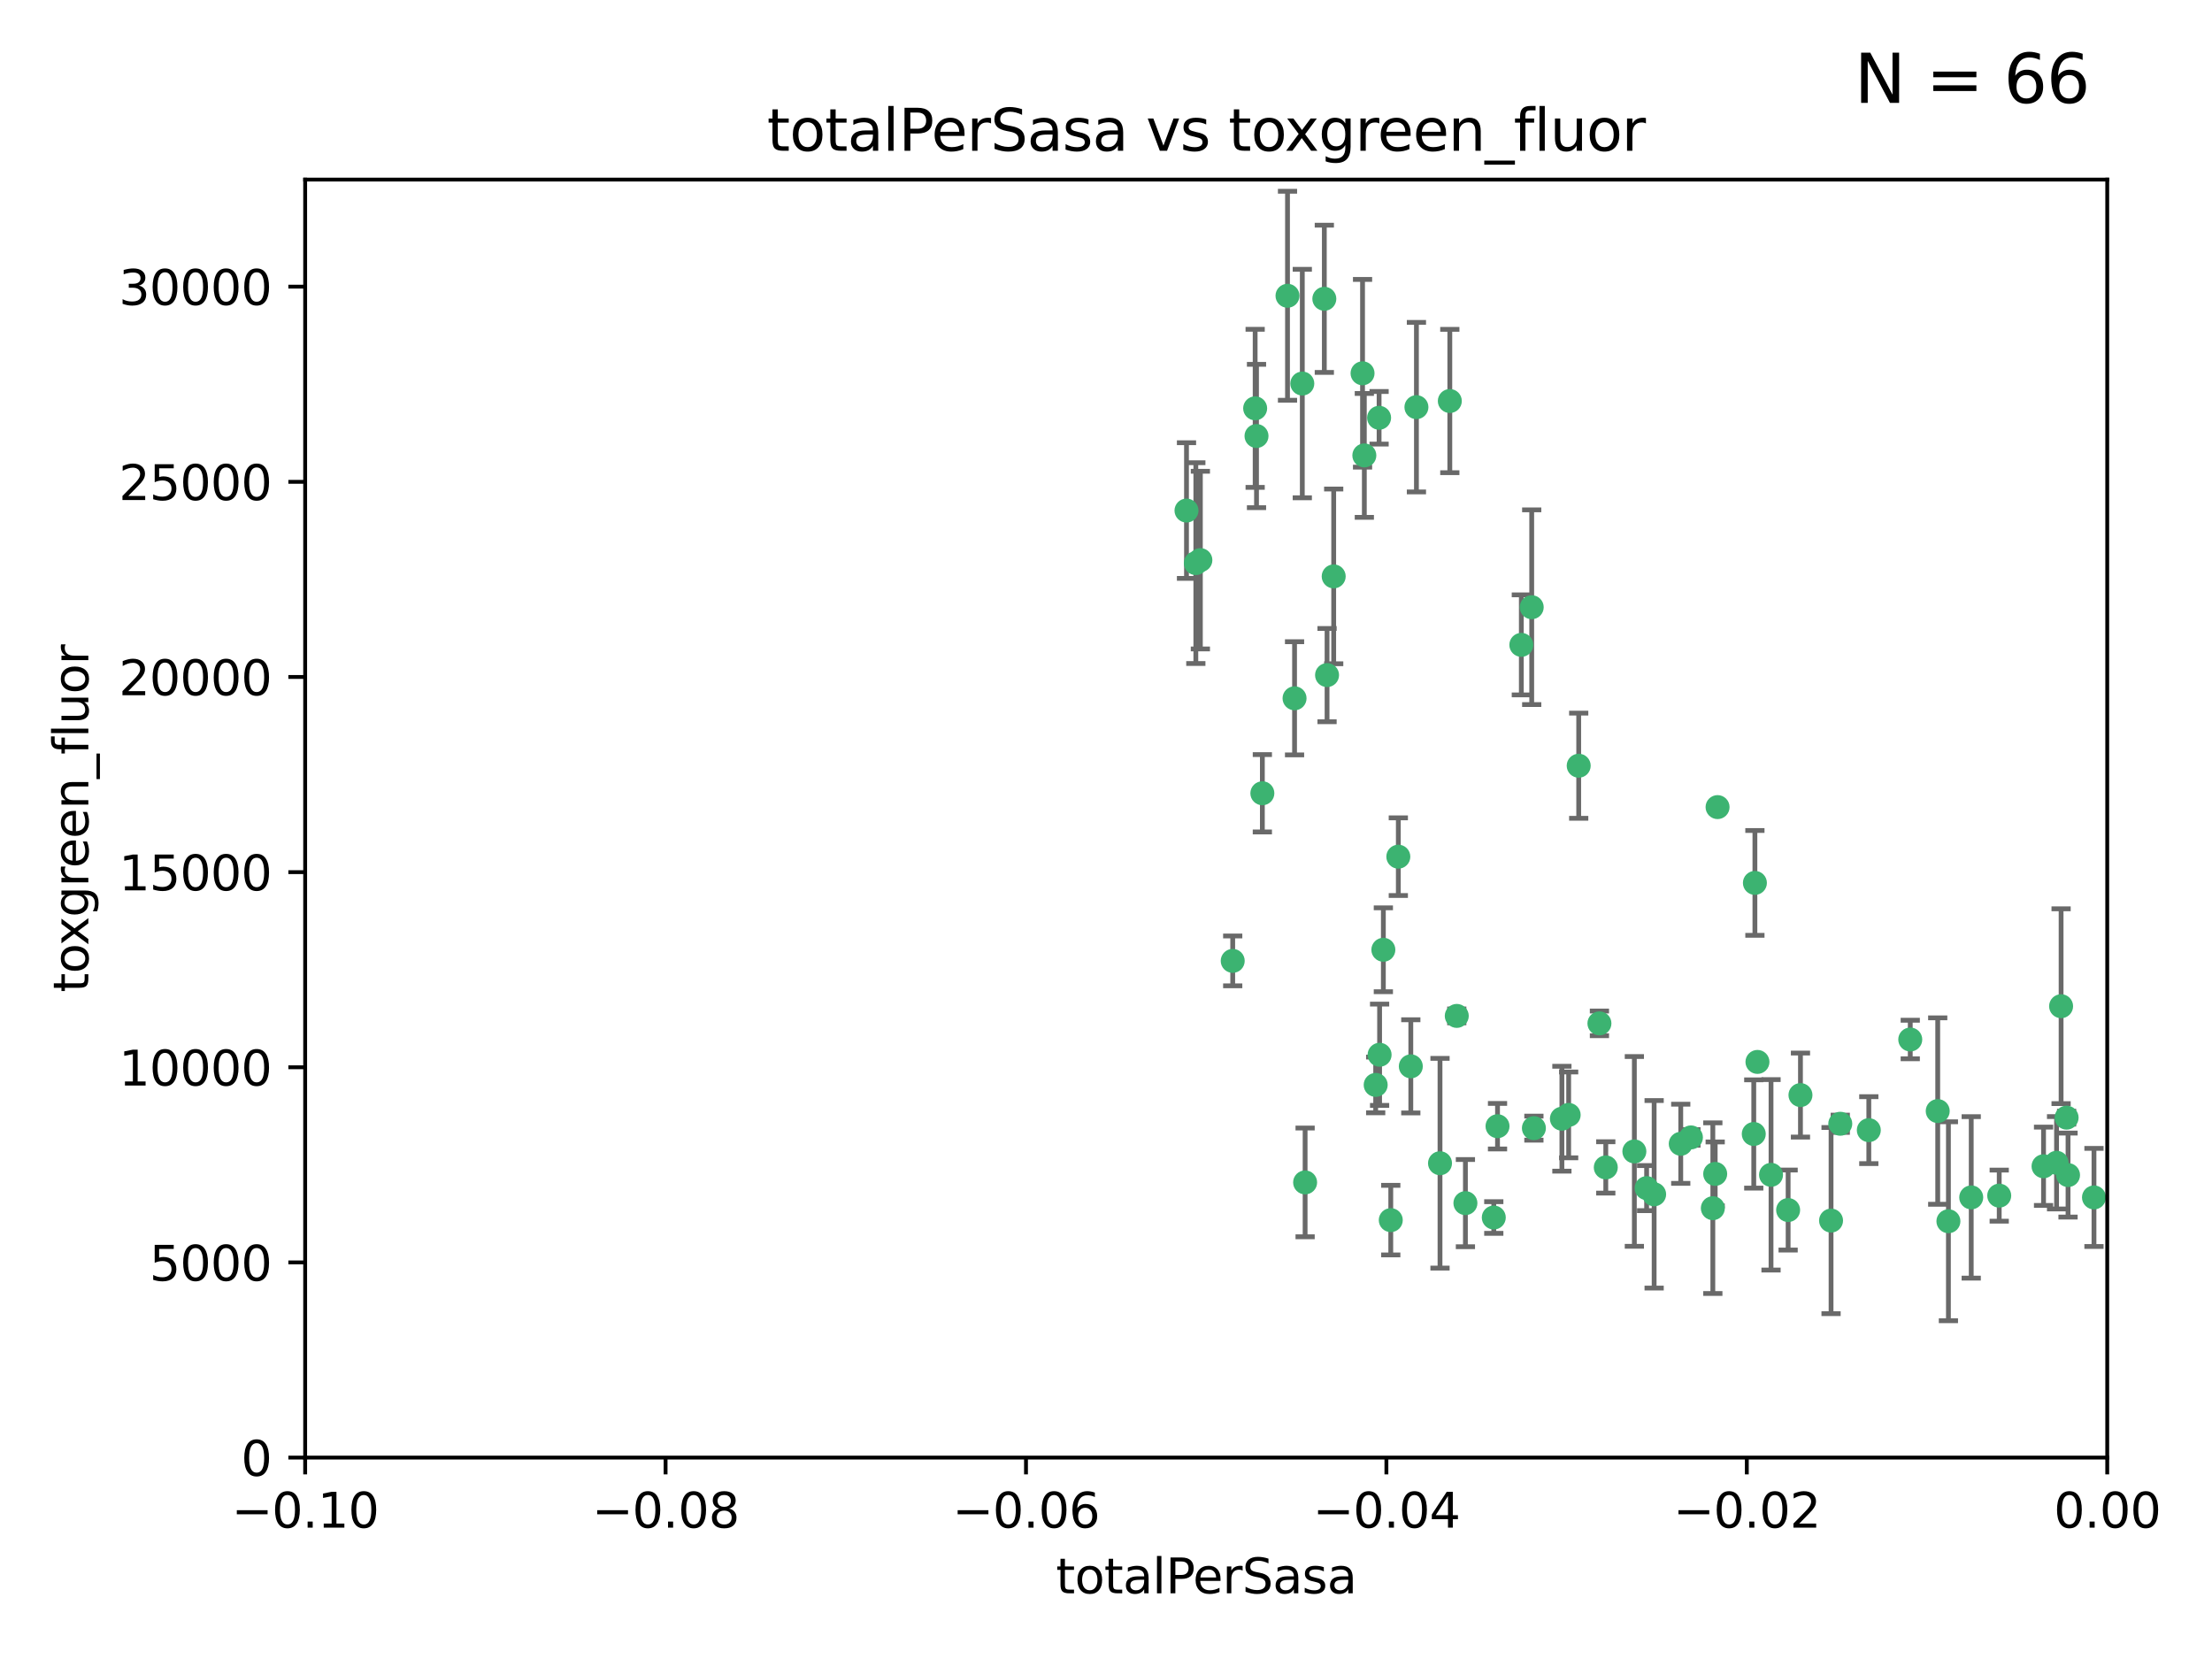 <?xml version="1.0" encoding="utf-8" standalone="no"?>
<!DOCTYPE svg PUBLIC "-//W3C//DTD SVG 1.1//EN"
  "http://www.w3.org/Graphics/SVG/1.1/DTD/svg11.dtd">
<svg xmlns:xlink="http://www.w3.org/1999/xlink" width="460.8pt" height="345.6pt" viewBox="0 0 460.8 345.6" xmlns="http://www.w3.org/2000/svg" version="1.1">
 <defs>
  <style type="text/css">*{stroke-linejoin: round; stroke-linecap: butt}</style>
 </defs>
 <g id="figure_1">
  <g id="patch_1">
   <path d="M 0 345.6 
L 460.8 345.6 
L 460.8 0 
L 0 0 
z
" style="fill: #ffffff"/>
  </g>
  <g id="axes_1">
   <g id="patch_2">
    <path d="M 63.571 303.64 
L 438.975 303.64 
L 438.975 37.411 
L 63.571 37.411 
z
" style="fill: #ffffff"/>
   </g>
   <g id="PathCollection_1">
    <defs>
     <path id="m9f94ea0d36" d="M 0 1.118 
C 0.297 1.118 0.581 1 0.791 0.791 
C 1 0.581 1.118 0.297 1.118 0 
C 1.118 -0.297 1 -0.581 0.791 -0.791 
C 0.581 -1 0.297 -1.118 0 -1.118 
C -0.297 -1.118 -0.581 -1 -0.791 -0.791 
C -1 -0.581 -1.118 -0.297 -1.118 0 
C -1.118 0.297 -1 0.581 -0.791 0.791 
C -0.581 1 -0.297 1.118 0 1.118 
z
" style="stroke: #3cb371"/>
    </defs>
    <g clip-path="url(#pca0470a2cc)">
     <use xlink:href="#m9f94ea0d36" x="268.211" y="61.614" style="fill: #3cb371; stroke: #3cb371"/>
     <use xlink:href="#m9f94ea0d36" x="261.754" y="90.829" style="fill: #3cb371; stroke: #3cb371"/>
     <use xlink:href="#m9f94ea0d36" x="247.169" y="106.358" style="fill: #3cb371; stroke: #3cb371"/>
     <use xlink:href="#m9f94ea0d36" x="261.471" y="85.062" style="fill: #3cb371; stroke: #3cb371"/>
     <use xlink:href="#m9f94ea0d36" x="271.293" y="79.9" style="fill: #3cb371; stroke: #3cb371"/>
     <use xlink:href="#m9f94ea0d36" x="287.291" y="87.031" style="fill: #3cb371; stroke: #3cb371"/>
     <use xlink:href="#m9f94ea0d36" x="269.679" y="145.468" style="fill: #3cb371; stroke: #3cb371"/>
     <use xlink:href="#m9f94ea0d36" x="250.06" y="116.682" style="fill: #3cb371; stroke: #3cb371"/>
     <use xlink:href="#m9f94ea0d36" x="249.114" y="117.306" style="fill: #3cb371; stroke: #3cb371"/>
     <use xlink:href="#m9f94ea0d36" x="275.882" y="62.244" style="fill: #3cb371; stroke: #3cb371"/>
     <use xlink:href="#m9f94ea0d36" x="256.797" y="200.168" style="fill: #3cb371; stroke: #3cb371"/>
     <use xlink:href="#m9f94ea0d36" x="284.216" y="94.872" style="fill: #3cb371; stroke: #3cb371"/>
     <use xlink:href="#m9f94ea0d36" x="276.45" y="140.634" style="fill: #3cb371; stroke: #3cb371"/>
     <use xlink:href="#m9f94ea0d36" x="277.833" y="120.071" style="fill: #3cb371; stroke: #3cb371"/>
     <use xlink:href="#m9f94ea0d36" x="283.843" y="77.763" style="fill: #3cb371; stroke: #3cb371"/>
     <use xlink:href="#m9f94ea0d36" x="262.972" y="165.251" style="fill: #3cb371; stroke: #3cb371"/>
     <use xlink:href="#m9f94ea0d36" x="295.068" y="84.817" style="fill: #3cb371; stroke: #3cb371"/>
     <use xlink:href="#m9f94ea0d36" x="287.396" y="219.726" style="fill: #3cb371; stroke: #3cb371"/>
     <use xlink:href="#m9f94ea0d36" x="302.023" y="83.54" style="fill: #3cb371; stroke: #3cb371"/>
     <use xlink:href="#m9f94ea0d36" x="319.539" y="235.012" style="fill: #3cb371; stroke: #3cb371"/>
     <use xlink:href="#m9f94ea0d36" x="299.98" y="242.324" style="fill: #3cb371; stroke: #3cb371"/>
     <use xlink:href="#m9f94ea0d36" x="286.58" y="226.007" style="fill: #3cb371; stroke: #3cb371"/>
     <use xlink:href="#m9f94ea0d36" x="288.179" y="197.854" style="fill: #3cb371; stroke: #3cb371"/>
     <use xlink:href="#m9f94ea0d36" x="303.471" y="211.632" style="fill: #3cb371; stroke: #3cb371"/>
     <use xlink:href="#m9f94ea0d36" x="305.272" y="250.635" style="fill: #3cb371; stroke: #3cb371"/>
     <use xlink:href="#m9f94ea0d36" x="291.296" y="178.461" style="fill: #3cb371; stroke: #3cb371"/>
     <use xlink:href="#m9f94ea0d36" x="293.898" y="222.137" style="fill: #3cb371; stroke: #3cb371"/>
     <use xlink:href="#m9f94ea0d36" x="319.083" y="126.494" style="fill: #3cb371; stroke: #3cb371"/>
     <use xlink:href="#m9f94ea0d36" x="289.723" y="254.176" style="fill: #3cb371; stroke: #3cb371"/>
     <use xlink:href="#m9f94ea0d36" x="271.88" y="246.318" style="fill: #3cb371; stroke: #3cb371"/>
     <use xlink:href="#m9f94ea0d36" x="316.922" y="134.337" style="fill: #3cb371; stroke: #3cb371"/>
     <use xlink:href="#m9f94ea0d36" x="328.873" y="159.514" style="fill: #3cb371; stroke: #3cb371"/>
     <use xlink:href="#m9f94ea0d36" x="350.131" y="238.271" style="fill: #3cb371; stroke: #3cb371"/>
     <use xlink:href="#m9f94ea0d36" x="311.961" y="234.61" style="fill: #3cb371; stroke: #3cb371"/>
     <use xlink:href="#m9f94ea0d36" x="311.183" y="253.631" style="fill: #3cb371; stroke: #3cb371"/>
     <use xlink:href="#m9f94ea0d36" x="326.781" y="232.256" style="fill: #3cb371; stroke: #3cb371"/>
     <use xlink:href="#m9f94ea0d36" x="333.19" y="213.19" style="fill: #3cb371; stroke: #3cb371"/>
     <use xlink:href="#m9f94ea0d36" x="334.515" y="243.195" style="fill: #3cb371; stroke: #3cb371"/>
     <use xlink:href="#m9f94ea0d36" x="357.802" y="168.134" style="fill: #3cb371; stroke: #3cb371"/>
     <use xlink:href="#m9f94ea0d36" x="325.372" y="233.047" style="fill: #3cb371; stroke: #3cb371"/>
     <use xlink:href="#m9f94ea0d36" x="366.111" y="221.217" style="fill: #3cb371; stroke: #3cb371"/>
     <use xlink:href="#m9f94ea0d36" x="365.579" y="183.926" style="fill: #3cb371; stroke: #3cb371"/>
     <use xlink:href="#m9f94ea0d36" x="340.467" y="239.862" style="fill: #3cb371; stroke: #3cb371"/>
     <use xlink:href="#m9f94ea0d36" x="344.587" y="248.797" style="fill: #3cb371; stroke: #3cb371"/>
     <use xlink:href="#m9f94ea0d36" x="356.815" y="251.686" style="fill: #3cb371; stroke: #3cb371"/>
     <use xlink:href="#m9f94ea0d36" x="357.306" y="244.545" style="fill: #3cb371; stroke: #3cb371"/>
     <use xlink:href="#m9f94ea0d36" x="343.023" y="247.505" style="fill: #3cb371; stroke: #3cb371"/>
     <use xlink:href="#m9f94ea0d36" x="365.341" y="236.229" style="fill: #3cb371; stroke: #3cb371"/>
     <use xlink:href="#m9f94ea0d36" x="352.251" y="236.943" style="fill: #3cb371; stroke: #3cb371"/>
     <use xlink:href="#m9f94ea0d36" x="375.07" y="228.123" style="fill: #3cb371; stroke: #3cb371"/>
     <use xlink:href="#m9f94ea0d36" x="368.938" y="244.739" style="fill: #3cb371; stroke: #3cb371"/>
     <use xlink:href="#m9f94ea0d36" x="381.442" y="254.269" style="fill: #3cb371; stroke: #3cb371"/>
     <use xlink:href="#m9f94ea0d36" x="397.941" y="216.55" style="fill: #3cb371; stroke: #3cb371"/>
     <use xlink:href="#m9f94ea0d36" x="383.363" y="234.099" style="fill: #3cb371; stroke: #3cb371"/>
     <use xlink:href="#m9f94ea0d36" x="372.5" y="252.073" style="fill: #3cb371; stroke: #3cb371"/>
     <use xlink:href="#m9f94ea0d36" x="403.663" y="231.454" style="fill: #3cb371; stroke: #3cb371"/>
     <use xlink:href="#m9f94ea0d36" x="389.306" y="235.431" style="fill: #3cb371; stroke: #3cb371"/>
     <use xlink:href="#m9f94ea0d36" x="410.642" y="249.438" style="fill: #3cb371; stroke: #3cb371"/>
     <use xlink:href="#m9f94ea0d36" x="416.474" y="249.072" style="fill: #3cb371; stroke: #3cb371"/>
     <use xlink:href="#m9f94ea0d36" x="405.89" y="254.408" style="fill: #3cb371; stroke: #3cb371"/>
     <use xlink:href="#m9f94ea0d36" x="425.707" y="242.954" style="fill: #3cb371; stroke: #3cb371"/>
     <use xlink:href="#m9f94ea0d36" x="429.364" y="209.613" style="fill: #3cb371; stroke: #3cb371"/>
     <use xlink:href="#m9f94ea0d36" x="430.81" y="244.789" style="fill: #3cb371; stroke: #3cb371"/>
     <use xlink:href="#m9f94ea0d36" x="428.419" y="242.227" style="fill: #3cb371; stroke: #3cb371"/>
     <use xlink:href="#m9f94ea0d36" x="430.512" y="232.825" style="fill: #3cb371; stroke: #3cb371"/>
     <use xlink:href="#m9f94ea0d36" x="436.214" y="249.444" style="fill: #3cb371; stroke: #3cb371"/>
    </g>
   </g>
   <g id="matplotlib.axis_1">
    <g id="xtick_1">
     <g id="line2d_1">
      <defs>
       <path id="meb7a7dc34d" d="M 0 0 
L 0 3.5 
" style="stroke: #000000; stroke-width: 0.8"/>
      </defs>
      <g>
       <use xlink:href="#meb7a7dc34d" x="63.571" y="303.64" style="stroke: #000000; stroke-width: 0.8"/>
      </g>
     </g>
     <g id="text_1">
      <!-- −0.10 -->
      <g transform="translate(48.249 318.238)scale(0.1 -0.1)">
       <defs>
        <path id="DejaVuSans-2212" d="M 678 2272 
L 4684 2272 
L 4684 1741 
L 678 1741 
L 678 2272 
z
" transform="scale(0.016)"/>
        <path id="DejaVuSans-30" d="M 2034 4250 
Q 1547 4250 1301 3770 
Q 1056 3291 1056 2328 
Q 1056 1369 1301 889 
Q 1547 409 2034 409 
Q 2525 409 2770 889 
Q 3016 1369 3016 2328 
Q 3016 3291 2770 3770 
Q 2525 4250 2034 4250 
z
M 2034 4750 
Q 2819 4750 3233 4129 
Q 3647 3509 3647 2328 
Q 3647 1150 3233 529 
Q 2819 -91 2034 -91 
Q 1250 -91 836 529 
Q 422 1150 422 2328 
Q 422 3509 836 4129 
Q 1250 4750 2034 4750 
z
" transform="scale(0.016)"/>
        <path id="DejaVuSans-2e" d="M 684 794 
L 1344 794 
L 1344 0 
L 684 0 
L 684 794 
z
" transform="scale(0.016)"/>
        <path id="DejaVuSans-31" d="M 794 531 
L 1825 531 
L 1825 4091 
L 703 3866 
L 703 4441 
L 1819 4666 
L 2450 4666 
L 2450 531 
L 3481 531 
L 3481 0 
L 794 0 
L 794 531 
z
" transform="scale(0.016)"/>
       </defs>
       <use xlink:href="#DejaVuSans-2212"/>
       <use xlink:href="#DejaVuSans-30" x="83.789"/>
       <use xlink:href="#DejaVuSans-2e" x="147.412"/>
       <use xlink:href="#DejaVuSans-31" x="179.199"/>
       <use xlink:href="#DejaVuSans-30" x="242.822"/>
      </g>
     </g>
    </g>
    <g id="xtick_2">
     <g id="line2d_2">
      <g>
       <use xlink:href="#meb7a7dc34d" x="138.652" y="303.64" style="stroke: #000000; stroke-width: 0.8"/>
      </g>
     </g>
     <g id="text_2">
      <!-- −0.08 -->
      <g transform="translate(123.329 318.238)scale(0.1 -0.1)">
       <defs>
        <path id="DejaVuSans-38" d="M 2034 2216 
Q 1584 2216 1326 1975 
Q 1069 1734 1069 1313 
Q 1069 891 1326 650 
Q 1584 409 2034 409 
Q 2484 409 2743 651 
Q 3003 894 3003 1313 
Q 3003 1734 2745 1975 
Q 2488 2216 2034 2216 
z
M 1403 2484 
Q 997 2584 770 2862 
Q 544 3141 544 3541 
Q 544 4100 942 4425 
Q 1341 4750 2034 4750 
Q 2731 4750 3128 4425 
Q 3525 4100 3525 3541 
Q 3525 3141 3298 2862 
Q 3072 2584 2669 2484 
Q 3125 2378 3379 2068 
Q 3634 1759 3634 1313 
Q 3634 634 3220 271 
Q 2806 -91 2034 -91 
Q 1263 -91 848 271 
Q 434 634 434 1313 
Q 434 1759 690 2068 
Q 947 2378 1403 2484 
z
M 1172 3481 
Q 1172 3119 1398 2916 
Q 1625 2713 2034 2713 
Q 2441 2713 2670 2916 
Q 2900 3119 2900 3481 
Q 2900 3844 2670 4047 
Q 2441 4250 2034 4250 
Q 1625 4250 1398 4047 
Q 1172 3844 1172 3481 
z
" transform="scale(0.016)"/>
       </defs>
       <use xlink:href="#DejaVuSans-2212"/>
       <use xlink:href="#DejaVuSans-30" x="83.789"/>
       <use xlink:href="#DejaVuSans-2e" x="147.412"/>
       <use xlink:href="#DejaVuSans-30" x="179.199"/>
       <use xlink:href="#DejaVuSans-38" x="242.822"/>
      </g>
     </g>
    </g>
    <g id="xtick_3">
     <g id="line2d_3">
      <g>
       <use xlink:href="#meb7a7dc34d" x="213.733" y="303.64" style="stroke: #000000; stroke-width: 0.8"/>
      </g>
     </g>
     <g id="text_3">
      <!-- −0.06 -->
      <g transform="translate(198.41 318.238)scale(0.1 -0.1)">
       <defs>
        <path id="DejaVuSans-36" d="M 2113 2584 
Q 1688 2584 1439 2293 
Q 1191 2003 1191 1497 
Q 1191 994 1439 701 
Q 1688 409 2113 409 
Q 2538 409 2786 701 
Q 3034 994 3034 1497 
Q 3034 2003 2786 2293 
Q 2538 2584 2113 2584 
z
M 3366 4563 
L 3366 3988 
Q 3128 4100 2886 4159 
Q 2644 4219 2406 4219 
Q 1781 4219 1451 3797 
Q 1122 3375 1075 2522 
Q 1259 2794 1537 2939 
Q 1816 3084 2150 3084 
Q 2853 3084 3261 2657 
Q 3669 2231 3669 1497 
Q 3669 778 3244 343 
Q 2819 -91 2113 -91 
Q 1303 -91 875 529 
Q 447 1150 447 2328 
Q 447 3434 972 4092 
Q 1497 4750 2381 4750 
Q 2619 4750 2861 4703 
Q 3103 4656 3366 4563 
z
" transform="scale(0.016)"/>
       </defs>
       <use xlink:href="#DejaVuSans-2212"/>
       <use xlink:href="#DejaVuSans-30" x="83.789"/>
       <use xlink:href="#DejaVuSans-2e" x="147.412"/>
       <use xlink:href="#DejaVuSans-30" x="179.199"/>
       <use xlink:href="#DejaVuSans-36" x="242.822"/>
      </g>
     </g>
    </g>
    <g id="xtick_4">
     <g id="line2d_4">
      <g>
       <use xlink:href="#meb7a7dc34d" x="288.813" y="303.64" style="stroke: #000000; stroke-width: 0.8"/>
      </g>
     </g>
     <g id="text_4">
      <!-- −0.04 -->
      <g transform="translate(273.491 318.238)scale(0.1 -0.1)">
       <defs>
        <path id="DejaVuSans-34" d="M 2419 4116 
L 825 1625 
L 2419 1625 
L 2419 4116 
z
M 2253 4666 
L 3047 4666 
L 3047 1625 
L 3713 1625 
L 3713 1100 
L 3047 1100 
L 3047 0 
L 2419 0 
L 2419 1100 
L 313 1100 
L 313 1709 
L 2253 4666 
z
" transform="scale(0.016)"/>
       </defs>
       <use xlink:href="#DejaVuSans-2212"/>
       <use xlink:href="#DejaVuSans-30" x="83.789"/>
       <use xlink:href="#DejaVuSans-2e" x="147.412"/>
       <use xlink:href="#DejaVuSans-30" x="179.199"/>
       <use xlink:href="#DejaVuSans-34" x="242.822"/>
      </g>
     </g>
    </g>
    <g id="xtick_5">
     <g id="line2d_5">
      <g>
       <use xlink:href="#meb7a7dc34d" x="363.894" y="303.64" style="stroke: #000000; stroke-width: 0.8"/>
      </g>
     </g>
     <g id="text_5">
      <!-- −0.02 -->
      <g transform="translate(348.572 318.238)scale(0.1 -0.1)">
       <defs>
        <path id="DejaVuSans-32" d="M 1228 531 
L 3431 531 
L 3431 0 
L 469 0 
L 469 531 
Q 828 903 1448 1529 
Q 2069 2156 2228 2338 
Q 2531 2678 2651 2914 
Q 2772 3150 2772 3378 
Q 2772 3750 2511 3984 
Q 2250 4219 1831 4219 
Q 1534 4219 1204 4116 
Q 875 4013 500 3803 
L 500 4441 
Q 881 4594 1212 4672 
Q 1544 4750 1819 4750 
Q 2544 4750 2975 4387 
Q 3406 4025 3406 3419 
Q 3406 3131 3298 2873 
Q 3191 2616 2906 2266 
Q 2828 2175 2409 1742 
Q 1991 1309 1228 531 
z
" transform="scale(0.016)"/>
       </defs>
       <use xlink:href="#DejaVuSans-2212"/>
       <use xlink:href="#DejaVuSans-30" x="83.789"/>
       <use xlink:href="#DejaVuSans-2e" x="147.412"/>
       <use xlink:href="#DejaVuSans-30" x="179.199"/>
       <use xlink:href="#DejaVuSans-32" x="242.822"/>
      </g>
     </g>
    </g>
    <g id="xtick_6">
     <g id="line2d_6">
      <g>
       <use xlink:href="#meb7a7dc34d" x="438.975" y="303.64" style="stroke: #000000; stroke-width: 0.8"/>
      </g>
     </g>
     <g id="text_6">
      <!-- 0.00 -->
      <g transform="translate(427.842 318.238)scale(0.1 -0.1)">
       <use xlink:href="#DejaVuSans-30"/>
       <use xlink:href="#DejaVuSans-2e" x="63.623"/>
       <use xlink:href="#DejaVuSans-30" x="95.41"/>
       <use xlink:href="#DejaVuSans-30" x="159.033"/>
      </g>
     </g>
    </g>
    <g id="text_7">
     <!-- totalPerSasa -->
     <g transform="translate(219.968 331.917)scale(0.1 -0.1)">
      <defs>
       <path id="DejaVuSans-74" d="M 1172 4494 
L 1172 3500 
L 2356 3500 
L 2356 3053 
L 1172 3053 
L 1172 1153 
Q 1172 725 1289 603 
Q 1406 481 1766 481 
L 2356 481 
L 2356 0 
L 1766 0 
Q 1100 0 847 248 
Q 594 497 594 1153 
L 594 3053 
L 172 3053 
L 172 3500 
L 594 3500 
L 594 4494 
L 1172 4494 
z
" transform="scale(0.016)"/>
       <path id="DejaVuSans-6f" d="M 1959 3097 
Q 1497 3097 1228 2736 
Q 959 2375 959 1747 
Q 959 1119 1226 758 
Q 1494 397 1959 397 
Q 2419 397 2687 759 
Q 2956 1122 2956 1747 
Q 2956 2369 2687 2733 
Q 2419 3097 1959 3097 
z
M 1959 3584 
Q 2709 3584 3137 3096 
Q 3566 2609 3566 1747 
Q 3566 888 3137 398 
Q 2709 -91 1959 -91 
Q 1206 -91 779 398 
Q 353 888 353 1747 
Q 353 2609 779 3096 
Q 1206 3584 1959 3584 
z
" transform="scale(0.016)"/>
       <path id="DejaVuSans-61" d="M 2194 1759 
Q 1497 1759 1228 1600 
Q 959 1441 959 1056 
Q 959 750 1161 570 
Q 1363 391 1709 391 
Q 2188 391 2477 730 
Q 2766 1069 2766 1631 
L 2766 1759 
L 2194 1759 
z
M 3341 1997 
L 3341 0 
L 2766 0 
L 2766 531 
Q 2569 213 2275 61 
Q 1981 -91 1556 -91 
Q 1019 -91 701 211 
Q 384 513 384 1019 
Q 384 1609 779 1909 
Q 1175 2209 1959 2209 
L 2766 2209 
L 2766 2266 
Q 2766 2663 2505 2880 
Q 2244 3097 1772 3097 
Q 1472 3097 1187 3025 
Q 903 2953 641 2809 
L 641 3341 
Q 956 3463 1253 3523 
Q 1550 3584 1831 3584 
Q 2591 3584 2966 3190 
Q 3341 2797 3341 1997 
z
" transform="scale(0.016)"/>
       <path id="DejaVuSans-6c" d="M 603 4863 
L 1178 4863 
L 1178 0 
L 603 0 
L 603 4863 
z
" transform="scale(0.016)"/>
       <path id="DejaVuSans-50" d="M 1259 4147 
L 1259 2394 
L 2053 2394 
Q 2494 2394 2734 2622 
Q 2975 2850 2975 3272 
Q 2975 3691 2734 3919 
Q 2494 4147 2053 4147 
L 1259 4147 
z
M 628 4666 
L 2053 4666 
Q 2838 4666 3239 4311 
Q 3641 3956 3641 3272 
Q 3641 2581 3239 2228 
Q 2838 1875 2053 1875 
L 1259 1875 
L 1259 0 
L 628 0 
L 628 4666 
z
" transform="scale(0.016)"/>
       <path id="DejaVuSans-65" d="M 3597 1894 
L 3597 1613 
L 953 1613 
Q 991 1019 1311 708 
Q 1631 397 2203 397 
Q 2534 397 2845 478 
Q 3156 559 3463 722 
L 3463 178 
Q 3153 47 2828 -22 
Q 2503 -91 2169 -91 
Q 1331 -91 842 396 
Q 353 884 353 1716 
Q 353 2575 817 3079 
Q 1281 3584 2069 3584 
Q 2775 3584 3186 3129 
Q 3597 2675 3597 1894 
z
M 3022 2063 
Q 3016 2534 2758 2815 
Q 2500 3097 2075 3097 
Q 1594 3097 1305 2825 
Q 1016 2553 972 2059 
L 3022 2063 
z
" transform="scale(0.016)"/>
       <path id="DejaVuSans-72" d="M 2631 2963 
Q 2534 3019 2420 3045 
Q 2306 3072 2169 3072 
Q 1681 3072 1420 2755 
Q 1159 2438 1159 1844 
L 1159 0 
L 581 0 
L 581 3500 
L 1159 3500 
L 1159 2956 
Q 1341 3275 1631 3429 
Q 1922 3584 2338 3584 
Q 2397 3584 2469 3576 
Q 2541 3569 2628 3553 
L 2631 2963 
z
" transform="scale(0.016)"/>
       <path id="DejaVuSans-53" d="M 3425 4513 
L 3425 3897 
Q 3066 4069 2747 4153 
Q 2428 4238 2131 4238 
Q 1616 4238 1336 4038 
Q 1056 3838 1056 3469 
Q 1056 3159 1242 3001 
Q 1428 2844 1947 2747 
L 2328 2669 
Q 3034 2534 3370 2195 
Q 3706 1856 3706 1288 
Q 3706 609 3251 259 
Q 2797 -91 1919 -91 
Q 1588 -91 1214 -16 
Q 841 59 441 206 
L 441 856 
Q 825 641 1194 531 
Q 1563 422 1919 422 
Q 2459 422 2753 634 
Q 3047 847 3047 1241 
Q 3047 1584 2836 1778 
Q 2625 1972 2144 2069 
L 1759 2144 
Q 1053 2284 737 2584 
Q 422 2884 422 3419 
Q 422 4038 858 4394 
Q 1294 4750 2059 4750 
Q 2388 4750 2728 4690 
Q 3069 4631 3425 4513 
z
" transform="scale(0.016)"/>
       <path id="DejaVuSans-73" d="M 2834 3397 
L 2834 2853 
Q 2591 2978 2328 3040 
Q 2066 3103 1784 3103 
Q 1356 3103 1142 2972 
Q 928 2841 928 2578 
Q 928 2378 1081 2264 
Q 1234 2150 1697 2047 
L 1894 2003 
Q 2506 1872 2764 1633 
Q 3022 1394 3022 966 
Q 3022 478 2636 193 
Q 2250 -91 1575 -91 
Q 1294 -91 989 -36 
Q 684 19 347 128 
L 347 722 
Q 666 556 975 473 
Q 1284 391 1588 391 
Q 1994 391 2212 530 
Q 2431 669 2431 922 
Q 2431 1156 2273 1281 
Q 2116 1406 1581 1522 
L 1381 1569 
Q 847 1681 609 1914 
Q 372 2147 372 2553 
Q 372 3047 722 3315 
Q 1072 3584 1716 3584 
Q 2034 3584 2315 3537 
Q 2597 3491 2834 3397 
z
" transform="scale(0.016)"/>
      </defs>
      <use xlink:href="#DejaVuSans-74"/>
      <use xlink:href="#DejaVuSans-6f" x="39.209"/>
      <use xlink:href="#DejaVuSans-74" x="100.391"/>
      <use xlink:href="#DejaVuSans-61" x="139.6"/>
      <use xlink:href="#DejaVuSans-6c" x="200.879"/>
      <use xlink:href="#DejaVuSans-50" x="228.662"/>
      <use xlink:href="#DejaVuSans-65" x="285.34"/>
      <use xlink:href="#DejaVuSans-72" x="346.863"/>
      <use xlink:href="#DejaVuSans-53" x="387.977"/>
      <use xlink:href="#DejaVuSans-61" x="451.453"/>
      <use xlink:href="#DejaVuSans-73" x="512.732"/>
      <use xlink:href="#DejaVuSans-61" x="564.832"/>
     </g>
    </g>
   </g>
   <g id="matplotlib.axis_2">
    <g id="ytick_1">
     <g id="line2d_7">
      <defs>
       <path id="md65b4f04e6" d="M 0 0 
L -3.5 0 
" style="stroke: #000000; stroke-width: 0.8"/>
      </defs>
      <g>
       <use xlink:href="#md65b4f04e6" x="63.571" y="303.64" style="stroke: #000000; stroke-width: 0.8"/>
      </g>
     </g>
     <g id="text_8">
      <!-- 0 -->
      <g transform="translate(50.209 307.439)scale(0.1 -0.1)">
       <use xlink:href="#DejaVuSans-30"/>
      </g>
     </g>
    </g>
    <g id="ytick_2">
     <g id="line2d_8">
      <g>
       <use xlink:href="#md65b4f04e6" x="63.571" y="262.986" style="stroke: #000000; stroke-width: 0.8"/>
      </g>
     </g>
     <g id="text_9">
      <!-- 5000 -->
      <g transform="translate(31.121 266.786)scale(0.1 -0.1)">
       <defs>
        <path id="DejaVuSans-35" d="M 691 4666 
L 3169 4666 
L 3169 4134 
L 1269 4134 
L 1269 2991 
Q 1406 3038 1543 3061 
Q 1681 3084 1819 3084 
Q 2600 3084 3056 2656 
Q 3513 2228 3513 1497 
Q 3513 744 3044 326 
Q 2575 -91 1722 -91 
Q 1428 -91 1123 -41 
Q 819 9 494 109 
L 494 744 
Q 775 591 1075 516 
Q 1375 441 1709 441 
Q 2250 441 2565 725 
Q 2881 1009 2881 1497 
Q 2881 1984 2565 2268 
Q 2250 2553 1709 2553 
Q 1456 2553 1204 2497 
Q 953 2441 691 2322 
L 691 4666 
z
" transform="scale(0.016)"/>
       </defs>
       <use xlink:href="#DejaVuSans-35"/>
       <use xlink:href="#DejaVuSans-30" x="63.623"/>
       <use xlink:href="#DejaVuSans-30" x="127.246"/>
       <use xlink:href="#DejaVuSans-30" x="190.869"/>
      </g>
     </g>
    </g>
    <g id="ytick_3">
     <g id="line2d_9">
      <g>
       <use xlink:href="#md65b4f04e6" x="63.571" y="222.333" style="stroke: #000000; stroke-width: 0.8"/>
      </g>
     </g>
     <g id="text_10">
      <!-- 10000 -->
      <g transform="translate(24.759 226.132)scale(0.1 -0.1)">
       <use xlink:href="#DejaVuSans-31"/>
       <use xlink:href="#DejaVuSans-30" x="63.623"/>
       <use xlink:href="#DejaVuSans-30" x="127.246"/>
       <use xlink:href="#DejaVuSans-30" x="190.869"/>
       <use xlink:href="#DejaVuSans-30" x="254.492"/>
      </g>
     </g>
    </g>
    <g id="ytick_4">
     <g id="line2d_10">
      <g>
       <use xlink:href="#md65b4f04e6" x="63.571" y="181.679" style="stroke: #000000; stroke-width: 0.8"/>
      </g>
     </g>
     <g id="text_11">
      <!-- 15000 -->
      <g transform="translate(24.759 185.478)scale(0.1 -0.1)">
       <use xlink:href="#DejaVuSans-31"/>
       <use xlink:href="#DejaVuSans-35" x="63.623"/>
       <use xlink:href="#DejaVuSans-30" x="127.246"/>
       <use xlink:href="#DejaVuSans-30" x="190.869"/>
       <use xlink:href="#DejaVuSans-30" x="254.492"/>
      </g>
     </g>
    </g>
    <g id="ytick_5">
     <g id="line2d_11">
      <g>
       <use xlink:href="#md65b4f04e6" x="63.571" y="141.026" style="stroke: #000000; stroke-width: 0.8"/>
      </g>
     </g>
     <g id="text_12">
      <!-- 20000 -->
      <g transform="translate(24.759 144.825)scale(0.1 -0.1)">
       <use xlink:href="#DejaVuSans-32"/>
       <use xlink:href="#DejaVuSans-30" x="63.623"/>
       <use xlink:href="#DejaVuSans-30" x="127.246"/>
       <use xlink:href="#DejaVuSans-30" x="190.869"/>
       <use xlink:href="#DejaVuSans-30" x="254.492"/>
      </g>
     </g>
    </g>
    <g id="ytick_6">
     <g id="line2d_12">
      <g>
       <use xlink:href="#md65b4f04e6" x="63.571" y="100.372" style="stroke: #000000; stroke-width: 0.8"/>
      </g>
     </g>
     <g id="text_13">
      <!-- 25000 -->
      <g transform="translate(24.759 104.171)scale(0.1 -0.1)">
       <use xlink:href="#DejaVuSans-32"/>
       <use xlink:href="#DejaVuSans-35" x="63.623"/>
       <use xlink:href="#DejaVuSans-30" x="127.246"/>
       <use xlink:href="#DejaVuSans-30" x="190.869"/>
       <use xlink:href="#DejaVuSans-30" x="254.492"/>
      </g>
     </g>
    </g>
    <g id="ytick_7">
     <g id="line2d_13">
      <g>
       <use xlink:href="#md65b4f04e6" x="63.571" y="59.718" style="stroke: #000000; stroke-width: 0.8"/>
      </g>
     </g>
     <g id="text_14">
      <!-- 30000 -->
      <g transform="translate(24.759 63.518)scale(0.1 -0.1)">
       <defs>
        <path id="DejaVuSans-33" d="M 2597 2516 
Q 3050 2419 3304 2112 
Q 3559 1806 3559 1356 
Q 3559 666 3084 287 
Q 2609 -91 1734 -91 
Q 1441 -91 1130 -33 
Q 819 25 488 141 
L 488 750 
Q 750 597 1062 519 
Q 1375 441 1716 441 
Q 2309 441 2620 675 
Q 2931 909 2931 1356 
Q 2931 1769 2642 2001 
Q 2353 2234 1838 2234 
L 1294 2234 
L 1294 2753 
L 1863 2753 
Q 2328 2753 2575 2939 
Q 2822 3125 2822 3475 
Q 2822 3834 2567 4026 
Q 2313 4219 1838 4219 
Q 1578 4219 1281 4162 
Q 984 4106 628 3988 
L 628 4550 
Q 988 4650 1302 4700 
Q 1616 4750 1894 4750 
Q 2613 4750 3031 4423 
Q 3450 4097 3450 3541 
Q 3450 3153 3228 2886 
Q 3006 2619 2597 2516 
z
" transform="scale(0.016)"/>
       </defs>
       <use xlink:href="#DejaVuSans-33"/>
       <use xlink:href="#DejaVuSans-30" x="63.623"/>
       <use xlink:href="#DejaVuSans-30" x="127.246"/>
       <use xlink:href="#DejaVuSans-30" x="190.869"/>
       <use xlink:href="#DejaVuSans-30" x="254.492"/>
      </g>
     </g>
    </g>
    <g id="text_15">
     <!-- toxgreen_fluor -->
     <g transform="translate(18.401 206.72)rotate(-90)scale(0.1 -0.1)">
      <defs>
       <path id="DejaVuSans-78" d="M 3513 3500 
L 2247 1797 
L 3578 0 
L 2900 0 
L 1881 1375 
L 863 0 
L 184 0 
L 1544 1831 
L 300 3500 
L 978 3500 
L 1906 2253 
L 2834 3500 
L 3513 3500 
z
" transform="scale(0.016)"/>
       <path id="DejaVuSans-67" d="M 2906 1791 
Q 2906 2416 2648 2759 
Q 2391 3103 1925 3103 
Q 1463 3103 1205 2759 
Q 947 2416 947 1791 
Q 947 1169 1205 825 
Q 1463 481 1925 481 
Q 2391 481 2648 825 
Q 2906 1169 2906 1791 
z
M 3481 434 
Q 3481 -459 3084 -895 
Q 2688 -1331 1869 -1331 
Q 1566 -1331 1297 -1286 
Q 1028 -1241 775 -1147 
L 775 -588 
Q 1028 -725 1275 -790 
Q 1522 -856 1778 -856 
Q 2344 -856 2625 -561 
Q 2906 -266 2906 331 
L 2906 616 
Q 2728 306 2450 153 
Q 2172 0 1784 0 
Q 1141 0 747 490 
Q 353 981 353 1791 
Q 353 2603 747 3093 
Q 1141 3584 1784 3584 
Q 2172 3584 2450 3431 
Q 2728 3278 2906 2969 
L 2906 3500 
L 3481 3500 
L 3481 434 
z
" transform="scale(0.016)"/>
       <path id="DejaVuSans-6e" d="M 3513 2113 
L 3513 0 
L 2938 0 
L 2938 2094 
Q 2938 2591 2744 2837 
Q 2550 3084 2163 3084 
Q 1697 3084 1428 2787 
Q 1159 2491 1159 1978 
L 1159 0 
L 581 0 
L 581 3500 
L 1159 3500 
L 1159 2956 
Q 1366 3272 1645 3428 
Q 1925 3584 2291 3584 
Q 2894 3584 3203 3211 
Q 3513 2838 3513 2113 
z
" transform="scale(0.016)"/>
       <path id="DejaVuSans-5f" d="M 3263 -1063 
L 3263 -1509 
L -63 -1509 
L -63 -1063 
L 3263 -1063 
z
" transform="scale(0.016)"/>
       <path id="DejaVuSans-66" d="M 2375 4863 
L 2375 4384 
L 1825 4384 
Q 1516 4384 1395 4259 
Q 1275 4134 1275 3809 
L 1275 3500 
L 2222 3500 
L 2222 3053 
L 1275 3053 
L 1275 0 
L 697 0 
L 697 3053 
L 147 3053 
L 147 3500 
L 697 3500 
L 697 3744 
Q 697 4328 969 4595 
Q 1241 4863 1831 4863 
L 2375 4863 
z
" transform="scale(0.016)"/>
       <path id="DejaVuSans-75" d="M 544 1381 
L 544 3500 
L 1119 3500 
L 1119 1403 
Q 1119 906 1312 657 
Q 1506 409 1894 409 
Q 2359 409 2629 706 
Q 2900 1003 2900 1516 
L 2900 3500 
L 3475 3500 
L 3475 0 
L 2900 0 
L 2900 538 
Q 2691 219 2414 64 
Q 2138 -91 1772 -91 
Q 1169 -91 856 284 
Q 544 659 544 1381 
z
M 1991 3584 
L 1991 3584 
z
" transform="scale(0.016)"/>
      </defs>
      <use xlink:href="#DejaVuSans-74"/>
      <use xlink:href="#DejaVuSans-6f" x="39.209"/>
      <use xlink:href="#DejaVuSans-78" x="97.266"/>
      <use xlink:href="#DejaVuSans-67" x="156.445"/>
      <use xlink:href="#DejaVuSans-72" x="219.922"/>
      <use xlink:href="#DejaVuSans-65" x="258.785"/>
      <use xlink:href="#DejaVuSans-65" x="320.309"/>
      <use xlink:href="#DejaVuSans-6e" x="381.832"/>
      <use xlink:href="#DejaVuSans-5f" x="445.211"/>
      <use xlink:href="#DejaVuSans-66" x="495.211"/>
      <use xlink:href="#DejaVuSans-6c" x="530.416"/>
      <use xlink:href="#DejaVuSans-75" x="558.199"/>
      <use xlink:href="#DejaVuSans-6f" x="621.578"/>
      <use xlink:href="#DejaVuSans-72" x="682.76"/>
     </g>
    </g>
   </g>
   <g id="LineCollection_1">
    <path d="M 268.211 83.38 
L 268.211 39.848 
" clip-path="url(#pca0470a2cc)" style="fill: none; stroke: #696969"/>
    <path d="M 261.754 105.759 
L 261.754 75.9 
" clip-path="url(#pca0470a2cc)" style="fill: none; stroke: #696969"/>
    <path d="M 247.169 120.489 
L 247.169 92.227 
" clip-path="url(#pca0470a2cc)" style="fill: none; stroke: #696969"/>
    <path d="M 261.471 101.528 
L 261.471 68.595 
" clip-path="url(#pca0470a2cc)" style="fill: none; stroke: #696969"/>
    <path d="M 271.293 103.698 
L 271.293 56.102 
" clip-path="url(#pca0470a2cc)" style="fill: none; stroke: #696969"/>
    <path d="M 287.291 92.506 
L 287.291 81.557 
" clip-path="url(#pca0470a2cc)" style="fill: none; stroke: #696969"/>
    <path d="M 269.679 157.254 
L 269.679 133.683 
" clip-path="url(#pca0470a2cc)" style="fill: none; stroke: #696969"/>
    <path d="M 250.06 135.19 
L 250.06 98.175 
" clip-path="url(#pca0470a2cc)" style="fill: none; stroke: #696969"/>
    <path d="M 249.114 138.218 
L 249.114 96.393 
" clip-path="url(#pca0470a2cc)" style="fill: none; stroke: #696969"/>
    <path d="M 275.882 77.579 
L 275.882 46.91 
" clip-path="url(#pca0470a2cc)" style="fill: none; stroke: #696969"/>
    <path d="M 256.797 205.359 
L 256.797 194.977 
" clip-path="url(#pca0470a2cc)" style="fill: none; stroke: #696969"/>
    <path d="M 284.216 107.775 
L 284.216 81.969 
" clip-path="url(#pca0470a2cc)" style="fill: none; stroke: #696969"/>
    <path d="M 276.45 150.349 
L 276.45 130.92 
" clip-path="url(#pca0470a2cc)" style="fill: none; stroke: #696969"/>
    <path d="M 277.833 138.271 
L 277.833 101.87 
" clip-path="url(#pca0470a2cc)" style="fill: none; stroke: #696969"/>
    <path d="M 283.843 97.317 
L 283.843 58.209 
" clip-path="url(#pca0470a2cc)" style="fill: none; stroke: #696969"/>
    <path d="M 262.972 173.31 
L 262.972 157.193 
" clip-path="url(#pca0470a2cc)" style="fill: none; stroke: #696969"/>
    <path d="M 295.068 102.476 
L 295.068 67.157 
" clip-path="url(#pca0470a2cc)" style="fill: none; stroke: #696969"/>
    <path d="M 287.396 230.277 
L 287.396 209.176 
" clip-path="url(#pca0470a2cc)" style="fill: none; stroke: #696969"/>
    <path d="M 302.023 98.468 
L 302.023 68.613 
" clip-path="url(#pca0470a2cc)" style="fill: none; stroke: #696969"/>
    <path d="M 319.539 237.516 
L 319.539 232.507 
" clip-path="url(#pca0470a2cc)" style="fill: none; stroke: #696969"/>
    <path d="M 299.98 264.166 
L 299.98 220.481 
" clip-path="url(#pca0470a2cc)" style="fill: none; stroke: #696969"/>
    <path d="M 286.58 231.811 
L 286.58 220.203 
" clip-path="url(#pca0470a2cc)" style="fill: none; stroke: #696969"/>
    <path d="M 288.179 206.59 
L 288.179 189.118 
" clip-path="url(#pca0470a2cc)" style="fill: none; stroke: #696969"/>
    <path d="M 303.471 213.084 
L 303.471 210.18 
" clip-path="url(#pca0470a2cc)" style="fill: none; stroke: #696969"/>
    <path d="M 305.272 259.717 
L 305.272 241.553 
" clip-path="url(#pca0470a2cc)" style="fill: none; stroke: #696969"/>
    <path d="M 291.296 186.549 
L 291.296 170.372 
" clip-path="url(#pca0470a2cc)" style="fill: none; stroke: #696969"/>
    <path d="M 293.898 231.84 
L 293.898 212.434 
" clip-path="url(#pca0470a2cc)" style="fill: none; stroke: #696969"/>
    <path d="M 319.083 146.774 
L 319.083 106.214 
" clip-path="url(#pca0470a2cc)" style="fill: none; stroke: #696969"/>
    <path d="M 289.723 261.425 
L 289.723 246.927 
" clip-path="url(#pca0470a2cc)" style="fill: none; stroke: #696969"/>
    <path d="M 271.88 257.644 
L 271.88 234.991 
" clip-path="url(#pca0470a2cc)" style="fill: none; stroke: #696969"/>
    <path d="M 316.922 144.76 
L 316.922 123.915 
" clip-path="url(#pca0470a2cc)" style="fill: none; stroke: #696969"/>
    <path d="M 328.873 170.467 
L 328.873 148.56 
" clip-path="url(#pca0470a2cc)" style="fill: none; stroke: #696969"/>
    <path d="M 350.131 246.513 
L 350.131 230.028 
" clip-path="url(#pca0470a2cc)" style="fill: none; stroke: #696969"/>
    <path d="M 311.961 239.354 
L 311.961 229.865 
" clip-path="url(#pca0470a2cc)" style="fill: none; stroke: #696969"/>
    <path d="M 311.183 256.93 
L 311.183 250.331 
" clip-path="url(#pca0470a2cc)" style="fill: none; stroke: #696969"/>
    <path d="M 326.781 241.194 
L 326.781 223.317 
" clip-path="url(#pca0470a2cc)" style="fill: none; stroke: #696969"/>
    <path d="M 333.19 215.762 
L 333.19 210.618 
" clip-path="url(#pca0470a2cc)" style="fill: none; stroke: #696969"/>
    <path d="M 334.515 248.545 
L 334.515 237.845 
" clip-path="url(#pca0470a2cc)" style="fill: none; stroke: #696969"/>
    <path d="M 357.802 168.892 
L 357.802 167.376 
" clip-path="url(#pca0470a2cc)" style="fill: none; stroke: #696969"/>
    <path d="M 325.372 243.969 
L 325.372 222.125 
" clip-path="url(#pca0470a2cc)" style="fill: none; stroke: #696969"/>
    <path d="M 366.111 222.051 
L 366.111 220.383 
" clip-path="url(#pca0470a2cc)" style="fill: none; stroke: #696969"/>
    <path d="M 365.579 194.845 
L 365.579 173.007 
" clip-path="url(#pca0470a2cc)" style="fill: none; stroke: #696969"/>
    <path d="M 340.467 259.624 
L 340.467 220.1 
" clip-path="url(#pca0470a2cc)" style="fill: none; stroke: #696969"/>
    <path d="M 344.587 268.328 
L 344.587 229.266 
" clip-path="url(#pca0470a2cc)" style="fill: none; stroke: #696969"/>
    <path d="M 356.815 269.46 
L 356.815 233.912 
" clip-path="url(#pca0470a2cc)" style="fill: none; stroke: #696969"/>
    <path d="M 357.306 251.202 
L 357.306 237.887 
" clip-path="url(#pca0470a2cc)" style="fill: none; stroke: #696969"/>
    <path d="M 343.023 252.2 
L 343.023 242.809 
" clip-path="url(#pca0470a2cc)" style="fill: none; stroke: #696969"/>
    <path d="M 365.341 247.506 
L 365.341 224.952 
" clip-path="url(#pca0470a2cc)" style="fill: none; stroke: #696969"/>
    <path d="M 352.251 238.573 
L 352.251 235.313 
" clip-path="url(#pca0470a2cc)" style="fill: none; stroke: #696969"/>
    <path d="M 375.07 236.876 
L 375.07 219.369 
" clip-path="url(#pca0470a2cc)" style="fill: none; stroke: #696969"/>
    <path d="M 368.938 264.575 
L 368.938 224.902 
" clip-path="url(#pca0470a2cc)" style="fill: none; stroke: #696969"/>
    <path d="M 381.442 273.656 
L 381.442 234.881 
" clip-path="url(#pca0470a2cc)" style="fill: none; stroke: #696969"/>
    <path d="M 397.941 220.567 
L 397.941 212.534 
" clip-path="url(#pca0470a2cc)" style="fill: none; stroke: #696969"/>
    <path d="M 383.363 235.898 
L 383.363 232.3 
" clip-path="url(#pca0470a2cc)" style="fill: none; stroke: #696969"/>
    <path d="M 372.5 260.406 
L 372.5 243.74 
" clip-path="url(#pca0470a2cc)" style="fill: none; stroke: #696969"/>
    <path d="M 403.663 250.871 
L 403.663 212.037 
" clip-path="url(#pca0470a2cc)" style="fill: none; stroke: #696969"/>
    <path d="M 389.306 242.403 
L 389.306 228.458 
" clip-path="url(#pca0470a2cc)" style="fill: none; stroke: #696969"/>
    <path d="M 410.642 266.257 
L 410.642 232.619 
" clip-path="url(#pca0470a2cc)" style="fill: none; stroke: #696969"/>
    <path d="M 416.474 254.396 
L 416.474 243.748 
" clip-path="url(#pca0470a2cc)" style="fill: none; stroke: #696969"/>
    <path d="M 405.89 275.128 
L 405.89 233.688 
" clip-path="url(#pca0470a2cc)" style="fill: none; stroke: #696969"/>
    <path d="M 425.707 251.109 
L 425.707 234.798 
" clip-path="url(#pca0470a2cc)" style="fill: none; stroke: #696969"/>
    <path d="M 429.364 229.904 
L 429.364 189.322 
" clip-path="url(#pca0470a2cc)" style="fill: none; stroke: #696969"/>
    <path d="M 430.81 253.537 
L 430.81 236.041 
" clip-path="url(#pca0470a2cc)" style="fill: none; stroke: #696969"/>
    <path d="M 428.419 251.85 
L 428.419 232.604 
" clip-path="url(#pca0470a2cc)" style="fill: none; stroke: #696969"/>
    <path d="M 430.512 234.174 
L 430.512 231.476 
" clip-path="url(#pca0470a2cc)" style="fill: none; stroke: #696969"/>
    <path d="M 436.214 259.662 
L 436.214 239.226 
" clip-path="url(#pca0470a2cc)" style="fill: none; stroke: #696969"/>
   </g>
   <g id="line2d_14">
    <defs>
     <path id="me20f9ddbfa" d="M 2 0 
L -2 -0 
" style="stroke: #696969"/>
    </defs>
    <g clip-path="url(#pca0470a2cc)">
     <use xlink:href="#me20f9ddbfa" x="268.211" y="83.38" style="fill: #696969; stroke: #696969"/>
     <use xlink:href="#me20f9ddbfa" x="261.754" y="105.759" style="fill: #696969; stroke: #696969"/>
     <use xlink:href="#me20f9ddbfa" x="247.169" y="120.489" style="fill: #696969; stroke: #696969"/>
     <use xlink:href="#me20f9ddbfa" x="261.471" y="101.528" style="fill: #696969; stroke: #696969"/>
     <use xlink:href="#me20f9ddbfa" x="271.293" y="103.698" style="fill: #696969; stroke: #696969"/>
     <use xlink:href="#me20f9ddbfa" x="287.291" y="92.506" style="fill: #696969; stroke: #696969"/>
     <use xlink:href="#me20f9ddbfa" x="269.679" y="157.254" style="fill: #696969; stroke: #696969"/>
     <use xlink:href="#me20f9ddbfa" x="250.06" y="135.19" style="fill: #696969; stroke: #696969"/>
     <use xlink:href="#me20f9ddbfa" x="249.114" y="138.218" style="fill: #696969; stroke: #696969"/>
     <use xlink:href="#me20f9ddbfa" x="275.882" y="77.579" style="fill: #696969; stroke: #696969"/>
     <use xlink:href="#me20f9ddbfa" x="256.797" y="205.359" style="fill: #696969; stroke: #696969"/>
     <use xlink:href="#me20f9ddbfa" x="284.216" y="107.775" style="fill: #696969; stroke: #696969"/>
     <use xlink:href="#me20f9ddbfa" x="276.45" y="150.349" style="fill: #696969; stroke: #696969"/>
     <use xlink:href="#me20f9ddbfa" x="277.833" y="138.271" style="fill: #696969; stroke: #696969"/>
     <use xlink:href="#me20f9ddbfa" x="283.843" y="97.317" style="fill: #696969; stroke: #696969"/>
     <use xlink:href="#me20f9ddbfa" x="262.972" y="173.31" style="fill: #696969; stroke: #696969"/>
     <use xlink:href="#me20f9ddbfa" x="295.068" y="102.476" style="fill: #696969; stroke: #696969"/>
     <use xlink:href="#me20f9ddbfa" x="287.396" y="230.277" style="fill: #696969; stroke: #696969"/>
     <use xlink:href="#me20f9ddbfa" x="302.023" y="98.468" style="fill: #696969; stroke: #696969"/>
     <use xlink:href="#me20f9ddbfa" x="319.539" y="237.516" style="fill: #696969; stroke: #696969"/>
     <use xlink:href="#me20f9ddbfa" x="299.98" y="264.166" style="fill: #696969; stroke: #696969"/>
     <use xlink:href="#me20f9ddbfa" x="286.58" y="231.811" style="fill: #696969; stroke: #696969"/>
     <use xlink:href="#me20f9ddbfa" x="288.179" y="206.59" style="fill: #696969; stroke: #696969"/>
     <use xlink:href="#me20f9ddbfa" x="303.471" y="213.084" style="fill: #696969; stroke: #696969"/>
     <use xlink:href="#me20f9ddbfa" x="305.272" y="259.717" style="fill: #696969; stroke: #696969"/>
     <use xlink:href="#me20f9ddbfa" x="291.296" y="186.549" style="fill: #696969; stroke: #696969"/>
     <use xlink:href="#me20f9ddbfa" x="293.898" y="231.84" style="fill: #696969; stroke: #696969"/>
     <use xlink:href="#me20f9ddbfa" x="319.083" y="146.774" style="fill: #696969; stroke: #696969"/>
     <use xlink:href="#me20f9ddbfa" x="289.723" y="261.425" style="fill: #696969; stroke: #696969"/>
     <use xlink:href="#me20f9ddbfa" x="271.88" y="257.644" style="fill: #696969; stroke: #696969"/>
     <use xlink:href="#me20f9ddbfa" x="316.922" y="144.76" style="fill: #696969; stroke: #696969"/>
     <use xlink:href="#me20f9ddbfa" x="328.873" y="170.467" style="fill: #696969; stroke: #696969"/>
     <use xlink:href="#me20f9ddbfa" x="350.131" y="246.513" style="fill: #696969; stroke: #696969"/>
     <use xlink:href="#me20f9ddbfa" x="311.961" y="239.354" style="fill: #696969; stroke: #696969"/>
     <use xlink:href="#me20f9ddbfa" x="311.183" y="256.93" style="fill: #696969; stroke: #696969"/>
     <use xlink:href="#me20f9ddbfa" x="326.781" y="241.194" style="fill: #696969; stroke: #696969"/>
     <use xlink:href="#me20f9ddbfa" x="333.19" y="215.762" style="fill: #696969; stroke: #696969"/>
     <use xlink:href="#me20f9ddbfa" x="334.515" y="248.545" style="fill: #696969; stroke: #696969"/>
     <use xlink:href="#me20f9ddbfa" x="357.802" y="168.892" style="fill: #696969; stroke: #696969"/>
     <use xlink:href="#me20f9ddbfa" x="325.372" y="243.969" style="fill: #696969; stroke: #696969"/>
     <use xlink:href="#me20f9ddbfa" x="366.111" y="222.051" style="fill: #696969; stroke: #696969"/>
     <use xlink:href="#me20f9ddbfa" x="365.579" y="194.845" style="fill: #696969; stroke: #696969"/>
     <use xlink:href="#me20f9ddbfa" x="340.467" y="259.624" style="fill: #696969; stroke: #696969"/>
     <use xlink:href="#me20f9ddbfa" x="344.587" y="268.328" style="fill: #696969; stroke: #696969"/>
     <use xlink:href="#me20f9ddbfa" x="356.815" y="269.46" style="fill: #696969; stroke: #696969"/>
     <use xlink:href="#me20f9ddbfa" x="357.306" y="251.202" style="fill: #696969; stroke: #696969"/>
     <use xlink:href="#me20f9ddbfa" x="343.023" y="252.2" style="fill: #696969; stroke: #696969"/>
     <use xlink:href="#me20f9ddbfa" x="365.341" y="247.506" style="fill: #696969; stroke: #696969"/>
     <use xlink:href="#me20f9ddbfa" x="352.251" y="238.573" style="fill: #696969; stroke: #696969"/>
     <use xlink:href="#me20f9ddbfa" x="375.07" y="236.876" style="fill: #696969; stroke: #696969"/>
     <use xlink:href="#me20f9ddbfa" x="368.938" y="264.575" style="fill: #696969; stroke: #696969"/>
     <use xlink:href="#me20f9ddbfa" x="381.442" y="273.656" style="fill: #696969; stroke: #696969"/>
     <use xlink:href="#me20f9ddbfa" x="397.941" y="220.567" style="fill: #696969; stroke: #696969"/>
     <use xlink:href="#me20f9ddbfa" x="383.363" y="235.898" style="fill: #696969; stroke: #696969"/>
     <use xlink:href="#me20f9ddbfa" x="372.5" y="260.406" style="fill: #696969; stroke: #696969"/>
     <use xlink:href="#me20f9ddbfa" x="403.663" y="250.871" style="fill: #696969; stroke: #696969"/>
     <use xlink:href="#me20f9ddbfa" x="389.306" y="242.403" style="fill: #696969; stroke: #696969"/>
     <use xlink:href="#me20f9ddbfa" x="410.642" y="266.257" style="fill: #696969; stroke: #696969"/>
     <use xlink:href="#me20f9ddbfa" x="416.474" y="254.396" style="fill: #696969; stroke: #696969"/>
     <use xlink:href="#me20f9ddbfa" x="405.89" y="275.128" style="fill: #696969; stroke: #696969"/>
     <use xlink:href="#me20f9ddbfa" x="425.707" y="251.109" style="fill: #696969; stroke: #696969"/>
     <use xlink:href="#me20f9ddbfa" x="429.364" y="229.904" style="fill: #696969; stroke: #696969"/>
     <use xlink:href="#me20f9ddbfa" x="430.81" y="253.537" style="fill: #696969; stroke: #696969"/>
     <use xlink:href="#me20f9ddbfa" x="428.419" y="251.85" style="fill: #696969; stroke: #696969"/>
     <use xlink:href="#me20f9ddbfa" x="430.512" y="234.174" style="fill: #696969; stroke: #696969"/>
     <use xlink:href="#me20f9ddbfa" x="436.214" y="259.662" style="fill: #696969; stroke: #696969"/>
    </g>
   </g>
   <g id="line2d_15">
    <g clip-path="url(#pca0470a2cc)">
     <use xlink:href="#me20f9ddbfa" x="268.211" y="39.848" style="fill: #696969; stroke: #696969"/>
     <use xlink:href="#me20f9ddbfa" x="261.754" y="75.9" style="fill: #696969; stroke: #696969"/>
     <use xlink:href="#me20f9ddbfa" x="247.169" y="92.227" style="fill: #696969; stroke: #696969"/>
     <use xlink:href="#me20f9ddbfa" x="261.471" y="68.595" style="fill: #696969; stroke: #696969"/>
     <use xlink:href="#me20f9ddbfa" x="271.293" y="56.102" style="fill: #696969; stroke: #696969"/>
     <use xlink:href="#me20f9ddbfa" x="287.291" y="81.557" style="fill: #696969; stroke: #696969"/>
     <use xlink:href="#me20f9ddbfa" x="269.679" y="133.683" style="fill: #696969; stroke: #696969"/>
     <use xlink:href="#me20f9ddbfa" x="250.06" y="98.175" style="fill: #696969; stroke: #696969"/>
     <use xlink:href="#me20f9ddbfa" x="249.114" y="96.393" style="fill: #696969; stroke: #696969"/>
     <use xlink:href="#me20f9ddbfa" x="275.882" y="46.91" style="fill: #696969; stroke: #696969"/>
     <use xlink:href="#me20f9ddbfa" x="256.797" y="194.977" style="fill: #696969; stroke: #696969"/>
     <use xlink:href="#me20f9ddbfa" x="284.216" y="81.969" style="fill: #696969; stroke: #696969"/>
     <use xlink:href="#me20f9ddbfa" x="276.45" y="130.92" style="fill: #696969; stroke: #696969"/>
     <use xlink:href="#me20f9ddbfa" x="277.833" y="101.87" style="fill: #696969; stroke: #696969"/>
     <use xlink:href="#me20f9ddbfa" x="283.843" y="58.209" style="fill: #696969; stroke: #696969"/>
     <use xlink:href="#me20f9ddbfa" x="262.972" y="157.193" style="fill: #696969; stroke: #696969"/>
     <use xlink:href="#me20f9ddbfa" x="295.068" y="67.157" style="fill: #696969; stroke: #696969"/>
     <use xlink:href="#me20f9ddbfa" x="287.396" y="209.176" style="fill: #696969; stroke: #696969"/>
     <use xlink:href="#me20f9ddbfa" x="302.023" y="68.613" style="fill: #696969; stroke: #696969"/>
     <use xlink:href="#me20f9ddbfa" x="319.539" y="232.507" style="fill: #696969; stroke: #696969"/>
     <use xlink:href="#me20f9ddbfa" x="299.98" y="220.481" style="fill: #696969; stroke: #696969"/>
     <use xlink:href="#me20f9ddbfa" x="286.58" y="220.203" style="fill: #696969; stroke: #696969"/>
     <use xlink:href="#me20f9ddbfa" x="288.179" y="189.118" style="fill: #696969; stroke: #696969"/>
     <use xlink:href="#me20f9ddbfa" x="303.471" y="210.18" style="fill: #696969; stroke: #696969"/>
     <use xlink:href="#me20f9ddbfa" x="305.272" y="241.553" style="fill: #696969; stroke: #696969"/>
     <use xlink:href="#me20f9ddbfa" x="291.296" y="170.372" style="fill: #696969; stroke: #696969"/>
     <use xlink:href="#me20f9ddbfa" x="293.898" y="212.434" style="fill: #696969; stroke: #696969"/>
     <use xlink:href="#me20f9ddbfa" x="319.083" y="106.214" style="fill: #696969; stroke: #696969"/>
     <use xlink:href="#me20f9ddbfa" x="289.723" y="246.927" style="fill: #696969; stroke: #696969"/>
     <use xlink:href="#me20f9ddbfa" x="271.88" y="234.991" style="fill: #696969; stroke: #696969"/>
     <use xlink:href="#me20f9ddbfa" x="316.922" y="123.915" style="fill: #696969; stroke: #696969"/>
     <use xlink:href="#me20f9ddbfa" x="328.873" y="148.56" style="fill: #696969; stroke: #696969"/>
     <use xlink:href="#me20f9ddbfa" x="350.131" y="230.028" style="fill: #696969; stroke: #696969"/>
     <use xlink:href="#me20f9ddbfa" x="311.961" y="229.865" style="fill: #696969; stroke: #696969"/>
     <use xlink:href="#me20f9ddbfa" x="311.183" y="250.331" style="fill: #696969; stroke: #696969"/>
     <use xlink:href="#me20f9ddbfa" x="326.781" y="223.317" style="fill: #696969; stroke: #696969"/>
     <use xlink:href="#me20f9ddbfa" x="333.19" y="210.618" style="fill: #696969; stroke: #696969"/>
     <use xlink:href="#me20f9ddbfa" x="334.515" y="237.845" style="fill: #696969; stroke: #696969"/>
     <use xlink:href="#me20f9ddbfa" x="357.802" y="167.376" style="fill: #696969; stroke: #696969"/>
     <use xlink:href="#me20f9ddbfa" x="325.372" y="222.125" style="fill: #696969; stroke: #696969"/>
     <use xlink:href="#me20f9ddbfa" x="366.111" y="220.383" style="fill: #696969; stroke: #696969"/>
     <use xlink:href="#me20f9ddbfa" x="365.579" y="173.007" style="fill: #696969; stroke: #696969"/>
     <use xlink:href="#me20f9ddbfa" x="340.467" y="220.1" style="fill: #696969; stroke: #696969"/>
     <use xlink:href="#me20f9ddbfa" x="344.587" y="229.266" style="fill: #696969; stroke: #696969"/>
     <use xlink:href="#me20f9ddbfa" x="356.815" y="233.912" style="fill: #696969; stroke: #696969"/>
     <use xlink:href="#me20f9ddbfa" x="357.306" y="237.887" style="fill: #696969; stroke: #696969"/>
     <use xlink:href="#me20f9ddbfa" x="343.023" y="242.809" style="fill: #696969; stroke: #696969"/>
     <use xlink:href="#me20f9ddbfa" x="365.341" y="224.952" style="fill: #696969; stroke: #696969"/>
     <use xlink:href="#me20f9ddbfa" x="352.251" y="235.313" style="fill: #696969; stroke: #696969"/>
     <use xlink:href="#me20f9ddbfa" x="375.07" y="219.369" style="fill: #696969; stroke: #696969"/>
     <use xlink:href="#me20f9ddbfa" x="368.938" y="224.902" style="fill: #696969; stroke: #696969"/>
     <use xlink:href="#me20f9ddbfa" x="381.442" y="234.881" style="fill: #696969; stroke: #696969"/>
     <use xlink:href="#me20f9ddbfa" x="397.941" y="212.534" style="fill: #696969; stroke: #696969"/>
     <use xlink:href="#me20f9ddbfa" x="383.363" y="232.3" style="fill: #696969; stroke: #696969"/>
     <use xlink:href="#me20f9ddbfa" x="372.5" y="243.74" style="fill: #696969; stroke: #696969"/>
     <use xlink:href="#me20f9ddbfa" x="403.663" y="212.037" style="fill: #696969; stroke: #696969"/>
     <use xlink:href="#me20f9ddbfa" x="389.306" y="228.458" style="fill: #696969; stroke: #696969"/>
     <use xlink:href="#me20f9ddbfa" x="410.642" y="232.619" style="fill: #696969; stroke: #696969"/>
     <use xlink:href="#me20f9ddbfa" x="416.474" y="243.748" style="fill: #696969; stroke: #696969"/>
     <use xlink:href="#me20f9ddbfa" x="405.89" y="233.688" style="fill: #696969; stroke: #696969"/>
     <use xlink:href="#me20f9ddbfa" x="425.707" y="234.798" style="fill: #696969; stroke: #696969"/>
     <use xlink:href="#me20f9ddbfa" x="429.364" y="189.322" style="fill: #696969; stroke: #696969"/>
     <use xlink:href="#me20f9ddbfa" x="430.81" y="236.041" style="fill: #696969; stroke: #696969"/>
     <use xlink:href="#me20f9ddbfa" x="428.419" y="232.604" style="fill: #696969; stroke: #696969"/>
     <use xlink:href="#me20f9ddbfa" x="430.512" y="231.476" style="fill: #696969; stroke: #696969"/>
     <use xlink:href="#me20f9ddbfa" x="436.214" y="239.226" style="fill: #696969; stroke: #696969"/>
    </g>
   </g>
   <g id="line2d_16">
    <defs>
     <path id="m847484ce0d" d="M 0 2 
C 0.53 2 1.039 1.789 1.414 1.414 
C 1.789 1.039 2 0.53 2 0 
C 2 -0.53 1.789 -1.039 1.414 -1.414 
C 1.039 -1.789 0.53 -2 0 -2 
C -0.53 -2 -1.039 -1.789 -1.414 -1.414 
C -1.789 -1.039 -2 -0.53 -2 0 
C -2 0.53 -1.789 1.039 -1.414 1.414 
C -1.039 1.789 -0.53 2 0 2 
z
" style="stroke: #3cb371"/>
    </defs>
    <g clip-path="url(#pca0470a2cc)">
     <use xlink:href="#m847484ce0d" x="268.211" y="61.614" style="fill: #3cb371; stroke: #3cb371"/>
     <use xlink:href="#m847484ce0d" x="261.754" y="90.829" style="fill: #3cb371; stroke: #3cb371"/>
     <use xlink:href="#m847484ce0d" x="247.169" y="106.358" style="fill: #3cb371; stroke: #3cb371"/>
     <use xlink:href="#m847484ce0d" x="261.471" y="85.062" style="fill: #3cb371; stroke: #3cb371"/>
     <use xlink:href="#m847484ce0d" x="271.293" y="79.9" style="fill: #3cb371; stroke: #3cb371"/>
     <use xlink:href="#m847484ce0d" x="287.291" y="87.031" style="fill: #3cb371; stroke: #3cb371"/>
     <use xlink:href="#m847484ce0d" x="269.679" y="145.468" style="fill: #3cb371; stroke: #3cb371"/>
     <use xlink:href="#m847484ce0d" x="250.06" y="116.682" style="fill: #3cb371; stroke: #3cb371"/>
     <use xlink:href="#m847484ce0d" x="249.114" y="117.306" style="fill: #3cb371; stroke: #3cb371"/>
     <use xlink:href="#m847484ce0d" x="275.882" y="62.244" style="fill: #3cb371; stroke: #3cb371"/>
     <use xlink:href="#m847484ce0d" x="256.797" y="200.168" style="fill: #3cb371; stroke: #3cb371"/>
     <use xlink:href="#m847484ce0d" x="284.216" y="94.872" style="fill: #3cb371; stroke: #3cb371"/>
     <use xlink:href="#m847484ce0d" x="276.45" y="140.634" style="fill: #3cb371; stroke: #3cb371"/>
     <use xlink:href="#m847484ce0d" x="277.833" y="120.071" style="fill: #3cb371; stroke: #3cb371"/>
     <use xlink:href="#m847484ce0d" x="283.843" y="77.763" style="fill: #3cb371; stroke: #3cb371"/>
     <use xlink:href="#m847484ce0d" x="262.972" y="165.251" style="fill: #3cb371; stroke: #3cb371"/>
     <use xlink:href="#m847484ce0d" x="295.068" y="84.817" style="fill: #3cb371; stroke: #3cb371"/>
     <use xlink:href="#m847484ce0d" x="287.396" y="219.726" style="fill: #3cb371; stroke: #3cb371"/>
     <use xlink:href="#m847484ce0d" x="302.023" y="83.54" style="fill: #3cb371; stroke: #3cb371"/>
     <use xlink:href="#m847484ce0d" x="319.539" y="235.012" style="fill: #3cb371; stroke: #3cb371"/>
     <use xlink:href="#m847484ce0d" x="299.98" y="242.324" style="fill: #3cb371; stroke: #3cb371"/>
     <use xlink:href="#m847484ce0d" x="286.58" y="226.007" style="fill: #3cb371; stroke: #3cb371"/>
     <use xlink:href="#m847484ce0d" x="288.179" y="197.854" style="fill: #3cb371; stroke: #3cb371"/>
     <use xlink:href="#m847484ce0d" x="303.471" y="211.632" style="fill: #3cb371; stroke: #3cb371"/>
     <use xlink:href="#m847484ce0d" x="305.272" y="250.635" style="fill: #3cb371; stroke: #3cb371"/>
     <use xlink:href="#m847484ce0d" x="291.296" y="178.461" style="fill: #3cb371; stroke: #3cb371"/>
     <use xlink:href="#m847484ce0d" x="293.898" y="222.137" style="fill: #3cb371; stroke: #3cb371"/>
     <use xlink:href="#m847484ce0d" x="319.083" y="126.494" style="fill: #3cb371; stroke: #3cb371"/>
     <use xlink:href="#m847484ce0d" x="289.723" y="254.176" style="fill: #3cb371; stroke: #3cb371"/>
     <use xlink:href="#m847484ce0d" x="271.88" y="246.318" style="fill: #3cb371; stroke: #3cb371"/>
     <use xlink:href="#m847484ce0d" x="316.922" y="134.337" style="fill: #3cb371; stroke: #3cb371"/>
     <use xlink:href="#m847484ce0d" x="328.873" y="159.514" style="fill: #3cb371; stroke: #3cb371"/>
     <use xlink:href="#m847484ce0d" x="350.131" y="238.271" style="fill: #3cb371; stroke: #3cb371"/>
     <use xlink:href="#m847484ce0d" x="311.961" y="234.61" style="fill: #3cb371; stroke: #3cb371"/>
     <use xlink:href="#m847484ce0d" x="311.183" y="253.631" style="fill: #3cb371; stroke: #3cb371"/>
     <use xlink:href="#m847484ce0d" x="326.781" y="232.256" style="fill: #3cb371; stroke: #3cb371"/>
     <use xlink:href="#m847484ce0d" x="333.19" y="213.19" style="fill: #3cb371; stroke: #3cb371"/>
     <use xlink:href="#m847484ce0d" x="334.515" y="243.195" style="fill: #3cb371; stroke: #3cb371"/>
     <use xlink:href="#m847484ce0d" x="357.802" y="168.134" style="fill: #3cb371; stroke: #3cb371"/>
     <use xlink:href="#m847484ce0d" x="325.372" y="233.047" style="fill: #3cb371; stroke: #3cb371"/>
     <use xlink:href="#m847484ce0d" x="366.111" y="221.217" style="fill: #3cb371; stroke: #3cb371"/>
     <use xlink:href="#m847484ce0d" x="365.579" y="183.926" style="fill: #3cb371; stroke: #3cb371"/>
     <use xlink:href="#m847484ce0d" x="340.467" y="239.862" style="fill: #3cb371; stroke: #3cb371"/>
     <use xlink:href="#m847484ce0d" x="344.587" y="248.797" style="fill: #3cb371; stroke: #3cb371"/>
     <use xlink:href="#m847484ce0d" x="356.815" y="251.686" style="fill: #3cb371; stroke: #3cb371"/>
     <use xlink:href="#m847484ce0d" x="357.306" y="244.545" style="fill: #3cb371; stroke: #3cb371"/>
     <use xlink:href="#m847484ce0d" x="343.023" y="247.505" style="fill: #3cb371; stroke: #3cb371"/>
     <use xlink:href="#m847484ce0d" x="365.341" y="236.229" style="fill: #3cb371; stroke: #3cb371"/>
     <use xlink:href="#m847484ce0d" x="352.251" y="236.943" style="fill: #3cb371; stroke: #3cb371"/>
     <use xlink:href="#m847484ce0d" x="375.07" y="228.123" style="fill: #3cb371; stroke: #3cb371"/>
     <use xlink:href="#m847484ce0d" x="368.938" y="244.739" style="fill: #3cb371; stroke: #3cb371"/>
     <use xlink:href="#m847484ce0d" x="381.442" y="254.269" style="fill: #3cb371; stroke: #3cb371"/>
     <use xlink:href="#m847484ce0d" x="397.941" y="216.55" style="fill: #3cb371; stroke: #3cb371"/>
     <use xlink:href="#m847484ce0d" x="383.363" y="234.099" style="fill: #3cb371; stroke: #3cb371"/>
     <use xlink:href="#m847484ce0d" x="372.5" y="252.073" style="fill: #3cb371; stroke: #3cb371"/>
     <use xlink:href="#m847484ce0d" x="403.663" y="231.454" style="fill: #3cb371; stroke: #3cb371"/>
     <use xlink:href="#m847484ce0d" x="389.306" y="235.431" style="fill: #3cb371; stroke: #3cb371"/>
     <use xlink:href="#m847484ce0d" x="410.642" y="249.438" style="fill: #3cb371; stroke: #3cb371"/>
     <use xlink:href="#m847484ce0d" x="416.474" y="249.072" style="fill: #3cb371; stroke: #3cb371"/>
     <use xlink:href="#m847484ce0d" x="405.89" y="254.408" style="fill: #3cb371; stroke: #3cb371"/>
     <use xlink:href="#m847484ce0d" x="425.707" y="242.954" style="fill: #3cb371; stroke: #3cb371"/>
     <use xlink:href="#m847484ce0d" x="429.364" y="209.613" style="fill: #3cb371; stroke: #3cb371"/>
     <use xlink:href="#m847484ce0d" x="430.81" y="244.789" style="fill: #3cb371; stroke: #3cb371"/>
     <use xlink:href="#m847484ce0d" x="428.419" y="242.227" style="fill: #3cb371; stroke: #3cb371"/>
     <use xlink:href="#m847484ce0d" x="430.512" y="232.825" style="fill: #3cb371; stroke: #3cb371"/>
     <use xlink:href="#m847484ce0d" x="436.214" y="249.444" style="fill: #3cb371; stroke: #3cb371"/>
    </g>
   </g>
   <g id="patch_3">
    <path d="M 63.571 303.64 
L 63.571 37.411 
" style="fill: none; stroke: #000000; stroke-width: 0.8; stroke-linejoin: miter; stroke-linecap: square"/>
   </g>
   <g id="patch_4">
    <path d="M 438.975 303.64 
L 438.975 37.411 
" style="fill: none; stroke: #000000; stroke-width: 0.8; stroke-linejoin: miter; stroke-linecap: square"/>
   </g>
   <g id="patch_5">
    <path d="M 63.571 303.64 
L 438.975 303.64 
" style="fill: none; stroke: #000000; stroke-width: 0.8; stroke-linejoin: miter; stroke-linecap: square"/>
   </g>
   <g id="patch_6">
    <path d="M 63.571 37.411 
L 438.975 37.411 
" style="fill: none; stroke: #000000; stroke-width: 0.8; stroke-linejoin: miter; stroke-linecap: square"/>
   </g>
   <g id="text_16">
    <!-- N = 66 -->
    <g transform="translate(386.302 21.426)scale(0.14 -0.14)">
     <defs>
      <path id="DejaVuSans-4e" d="M 628 4666 
L 1478 4666 
L 3547 763 
L 3547 4666 
L 4159 4666 
L 4159 0 
L 3309 0 
L 1241 3903 
L 1241 0 
L 628 0 
L 628 4666 
z
" transform="scale(0.016)"/>
      <path id="DejaVuSans-20" transform="scale(0.016)"/>
      <path id="DejaVuSans-3d" d="M 678 2906 
L 4684 2906 
L 4684 2381 
L 678 2381 
L 678 2906 
z
M 678 1631 
L 4684 1631 
L 4684 1100 
L 678 1100 
L 678 1631 
z
" transform="scale(0.016)"/>
     </defs>
     <use xlink:href="#DejaVuSans-4e"/>
     <use xlink:href="#DejaVuSans-20" x="74.805"/>
     <use xlink:href="#DejaVuSans-3d" x="106.592"/>
     <use xlink:href="#DejaVuSans-20" x="190.381"/>
     <use xlink:href="#DejaVuSans-36" x="222.168"/>
     <use xlink:href="#DejaVuSans-36" x="285.791"/>
    </g>
   </g>
   <g id="text_17">
    <!-- totalPerSasa vs toxgreen_fluor -->
    <g transform="translate(159.782 31.411)scale(0.12 -0.12)">
     <defs>
      <path id="DejaVuSans-76" d="M 191 3500 
L 800 3500 
L 1894 563 
L 2988 3500 
L 3597 3500 
L 2284 0 
L 1503 0 
L 191 3500 
z
" transform="scale(0.016)"/>
     </defs>
     <use xlink:href="#DejaVuSans-74"/>
     <use xlink:href="#DejaVuSans-6f" x="39.209"/>
     <use xlink:href="#DejaVuSans-74" x="100.391"/>
     <use xlink:href="#DejaVuSans-61" x="139.6"/>
     <use xlink:href="#DejaVuSans-6c" x="200.879"/>
     <use xlink:href="#DejaVuSans-50" x="228.662"/>
     <use xlink:href="#DejaVuSans-65" x="285.34"/>
     <use xlink:href="#DejaVuSans-72" x="346.863"/>
     <use xlink:href="#DejaVuSans-53" x="387.977"/>
     <use xlink:href="#DejaVuSans-61" x="451.453"/>
     <use xlink:href="#DejaVuSans-73" x="512.732"/>
     <use xlink:href="#DejaVuSans-61" x="564.832"/>
     <use xlink:href="#DejaVuSans-20" x="626.111"/>
     <use xlink:href="#DejaVuSans-76" x="657.898"/>
     <use xlink:href="#DejaVuSans-73" x="717.078"/>
     <use xlink:href="#DejaVuSans-20" x="769.178"/>
     <use xlink:href="#DejaVuSans-74" x="800.965"/>
     <use xlink:href="#DejaVuSans-6f" x="840.174"/>
     <use xlink:href="#DejaVuSans-78" x="898.23"/>
     <use xlink:href="#DejaVuSans-67" x="957.41"/>
     <use xlink:href="#DejaVuSans-72" x="1020.887"/>
     <use xlink:href="#DejaVuSans-65" x="1059.75"/>
     <use xlink:href="#DejaVuSans-65" x="1121.273"/>
     <use xlink:href="#DejaVuSans-6e" x="1182.797"/>
     <use xlink:href="#DejaVuSans-5f" x="1246.176"/>
     <use xlink:href="#DejaVuSans-66" x="1296.176"/>
     <use xlink:href="#DejaVuSans-6c" x="1331.381"/>
     <use xlink:href="#DejaVuSans-75" x="1359.164"/>
     <use xlink:href="#DejaVuSans-6f" x="1422.543"/>
     <use xlink:href="#DejaVuSans-72" x="1483.725"/>
    </g>
   </g>
  </g>
 </g>
 <defs>
  <clipPath id="pca0470a2cc">
   <rect x="63.571" y="37.411" width="375.404" height="266.229"/>
  </clipPath>
 </defs>
</svg>
